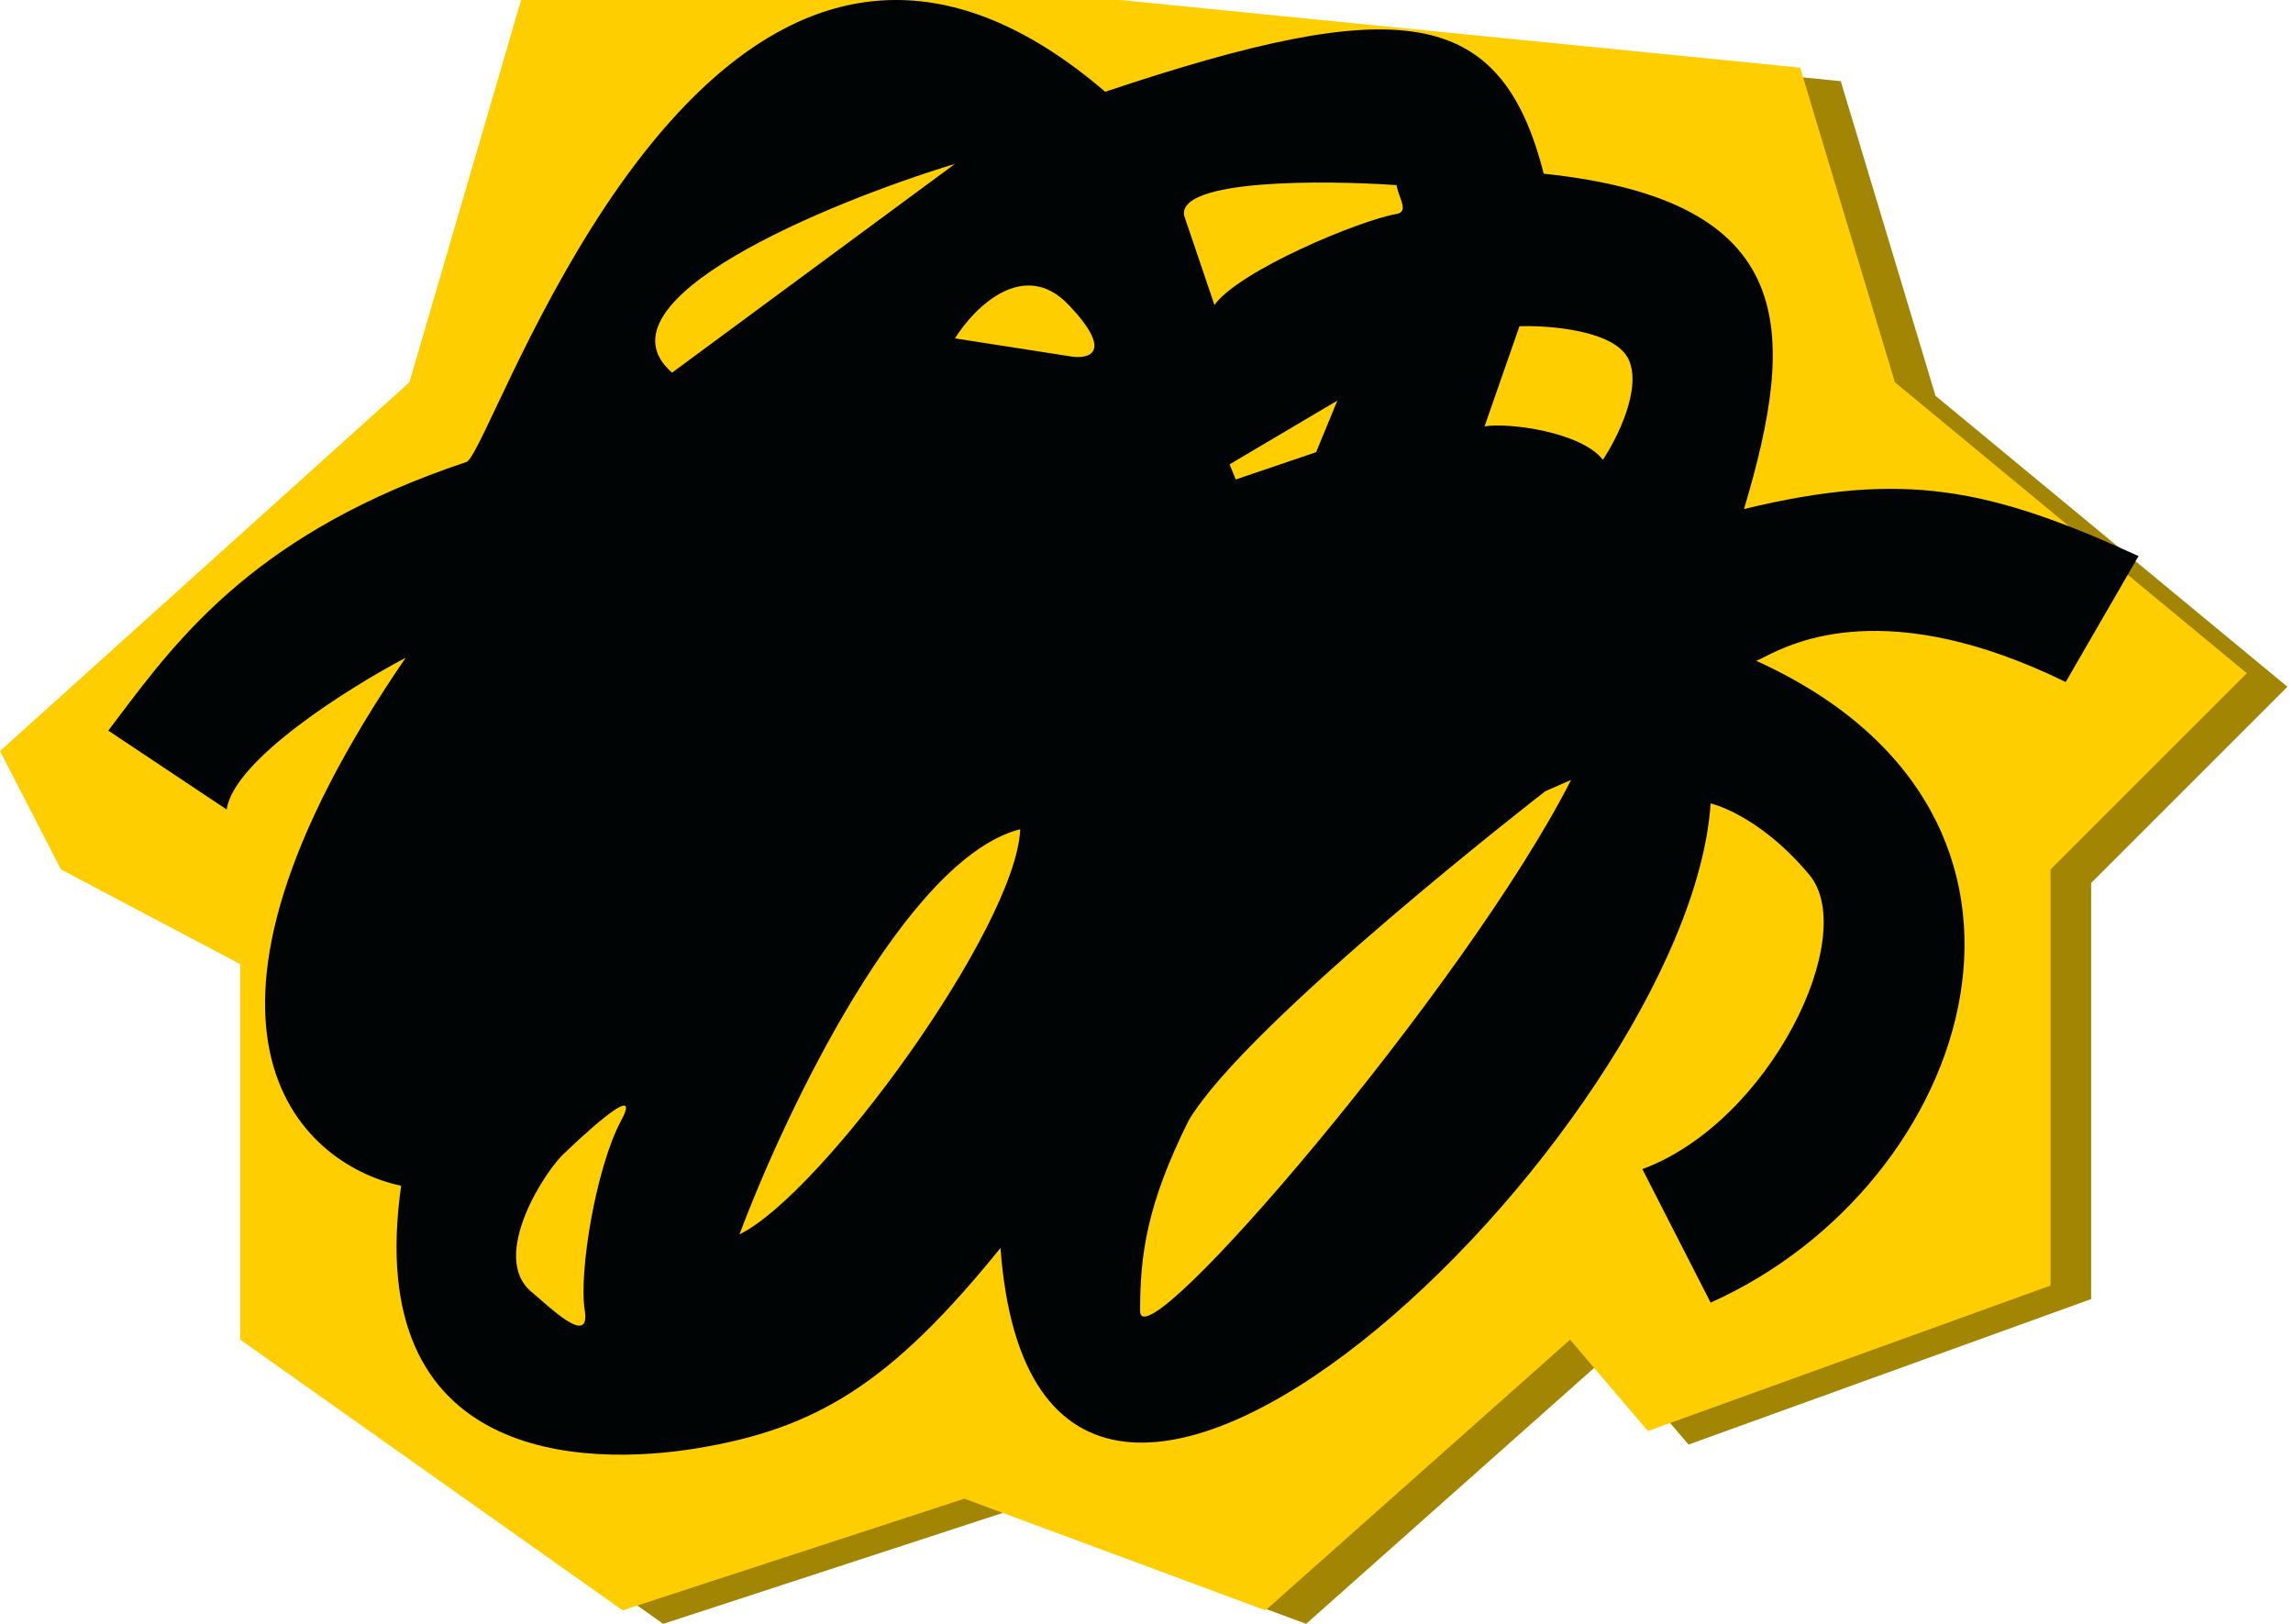 <svg width="120" height="85" viewBox="0 0 120 85" fill="none" xmlns="http://www.w3.org/2000/svg">
<path d="M14.698 51.177L5.312 46.219L2.125 40.021L23.552 20.719L29.396 0.708H60.74L96.333 4.25L101.292 20.719L119.708 35.948L109.437 46.219V68L88.365 75.615L84.292 70.833L68.354 85L52.594 79.156L34.708 85L14.698 70.833V51.177Z" fill="#A38504"/>
<path d="M12.573 50.469L3.188 45.51L0 39.312L21.427 20.01L27.271 1.16352e-07H58.615L94.208 3.542L99.167 20.01L117.583 35.24L107.312 45.51V67.292L86.24 74.906L82.167 70.125L66.229 84.292L50.469 78.448L32.583 84.292L12.573 70.125V50.469Z" fill="#FECE00"/>
<path fill-rule="evenodd" clip-rule="evenodd" d="M24.407 24.184C13.532 27.809 9.408 33.28 6.162 37.587C5.995 37.809 5.83 38.028 5.667 38.243L11.861 42.372C12.242 39.766 18.266 35.991 21.231 34.429C8.017 53.745 15.566 60.905 20.993 62.069C18.928 76.605 30.639 76.771 36.478 75.81C42.751 74.778 46.642 72.395 52.359 65.326C54.345 92.252 88.386 59.21 89.523 42.054C89.523 42.054 92.025 42.61 94.685 45.787C97.344 48.964 92.62 58.734 85.95 61.196L89.523 68.185C103.309 62.022 109.773 42.689 91.905 34.588C91.988 34.566 92.125 34.496 92.321 34.397C93.826 33.633 98.757 31.13 108.105 35.7L111.917 29.107C104.117 25.54 99.634 24.621 91.27 26.645C94.041 17.344 94.23 10.502 80.788 9.092C78.539 0.257 73.207 -0.349 57.839 4.804C40.728 -9.865 29.919 12.963 25.962 21.32C25.163 23.008 24.643 24.106 24.407 24.184ZM38.701 64.611C41.11 58.178 47.42 44.929 53.392 43.404C53.186 48.528 43.024 62.499 38.701 64.611ZM32.507 58.654C33.787 56.273 29.844 60.07 29.582 60.323C28.593 61.163 25.572 65.777 27.822 67.629C27.946 67.731 28.095 67.862 28.26 68.006C29.276 68.894 30.875 70.291 30.601 68.582C30.284 66.597 31.184 61.116 32.507 58.654ZM62.206 58.654C65.224 53.534 80.868 41.418 80.868 41.418L82.218 40.825C76.818 51.495 59.665 71.564 59.665 68.625C59.665 65.686 60.007 63.064 62.206 58.654ZM77.691 22.319L79.518 17.077C81.132 17.024 84.536 17.299 85.235 18.824C85.934 20.349 84.626 22.954 83.885 24.066C82.742 22.605 78.935 22.107 77.691 22.319ZM64.35 24.305L64.668 25.099L68.877 23.669L69.988 20.969L64.35 24.305ZM56.092 18.665L49.977 17.712C50.983 16.097 53.582 13.487 55.933 15.965C58.283 18.443 57.018 18.798 56.092 18.665ZM61.968 11.279L63.556 15.965C64.848 14.164 71.132 11.538 73.085 11.199C73.557 11.117 73.42 10.735 73.259 10.285C73.19 10.093 73.117 9.888 73.085 9.69C69.247 9.425 61.65 9.372 61.968 11.279ZM35.17 19.507L49.977 8.578C43.22 10.637 30.893 15.761 35.17 19.507Z" fill="#010405"/>
</svg>
